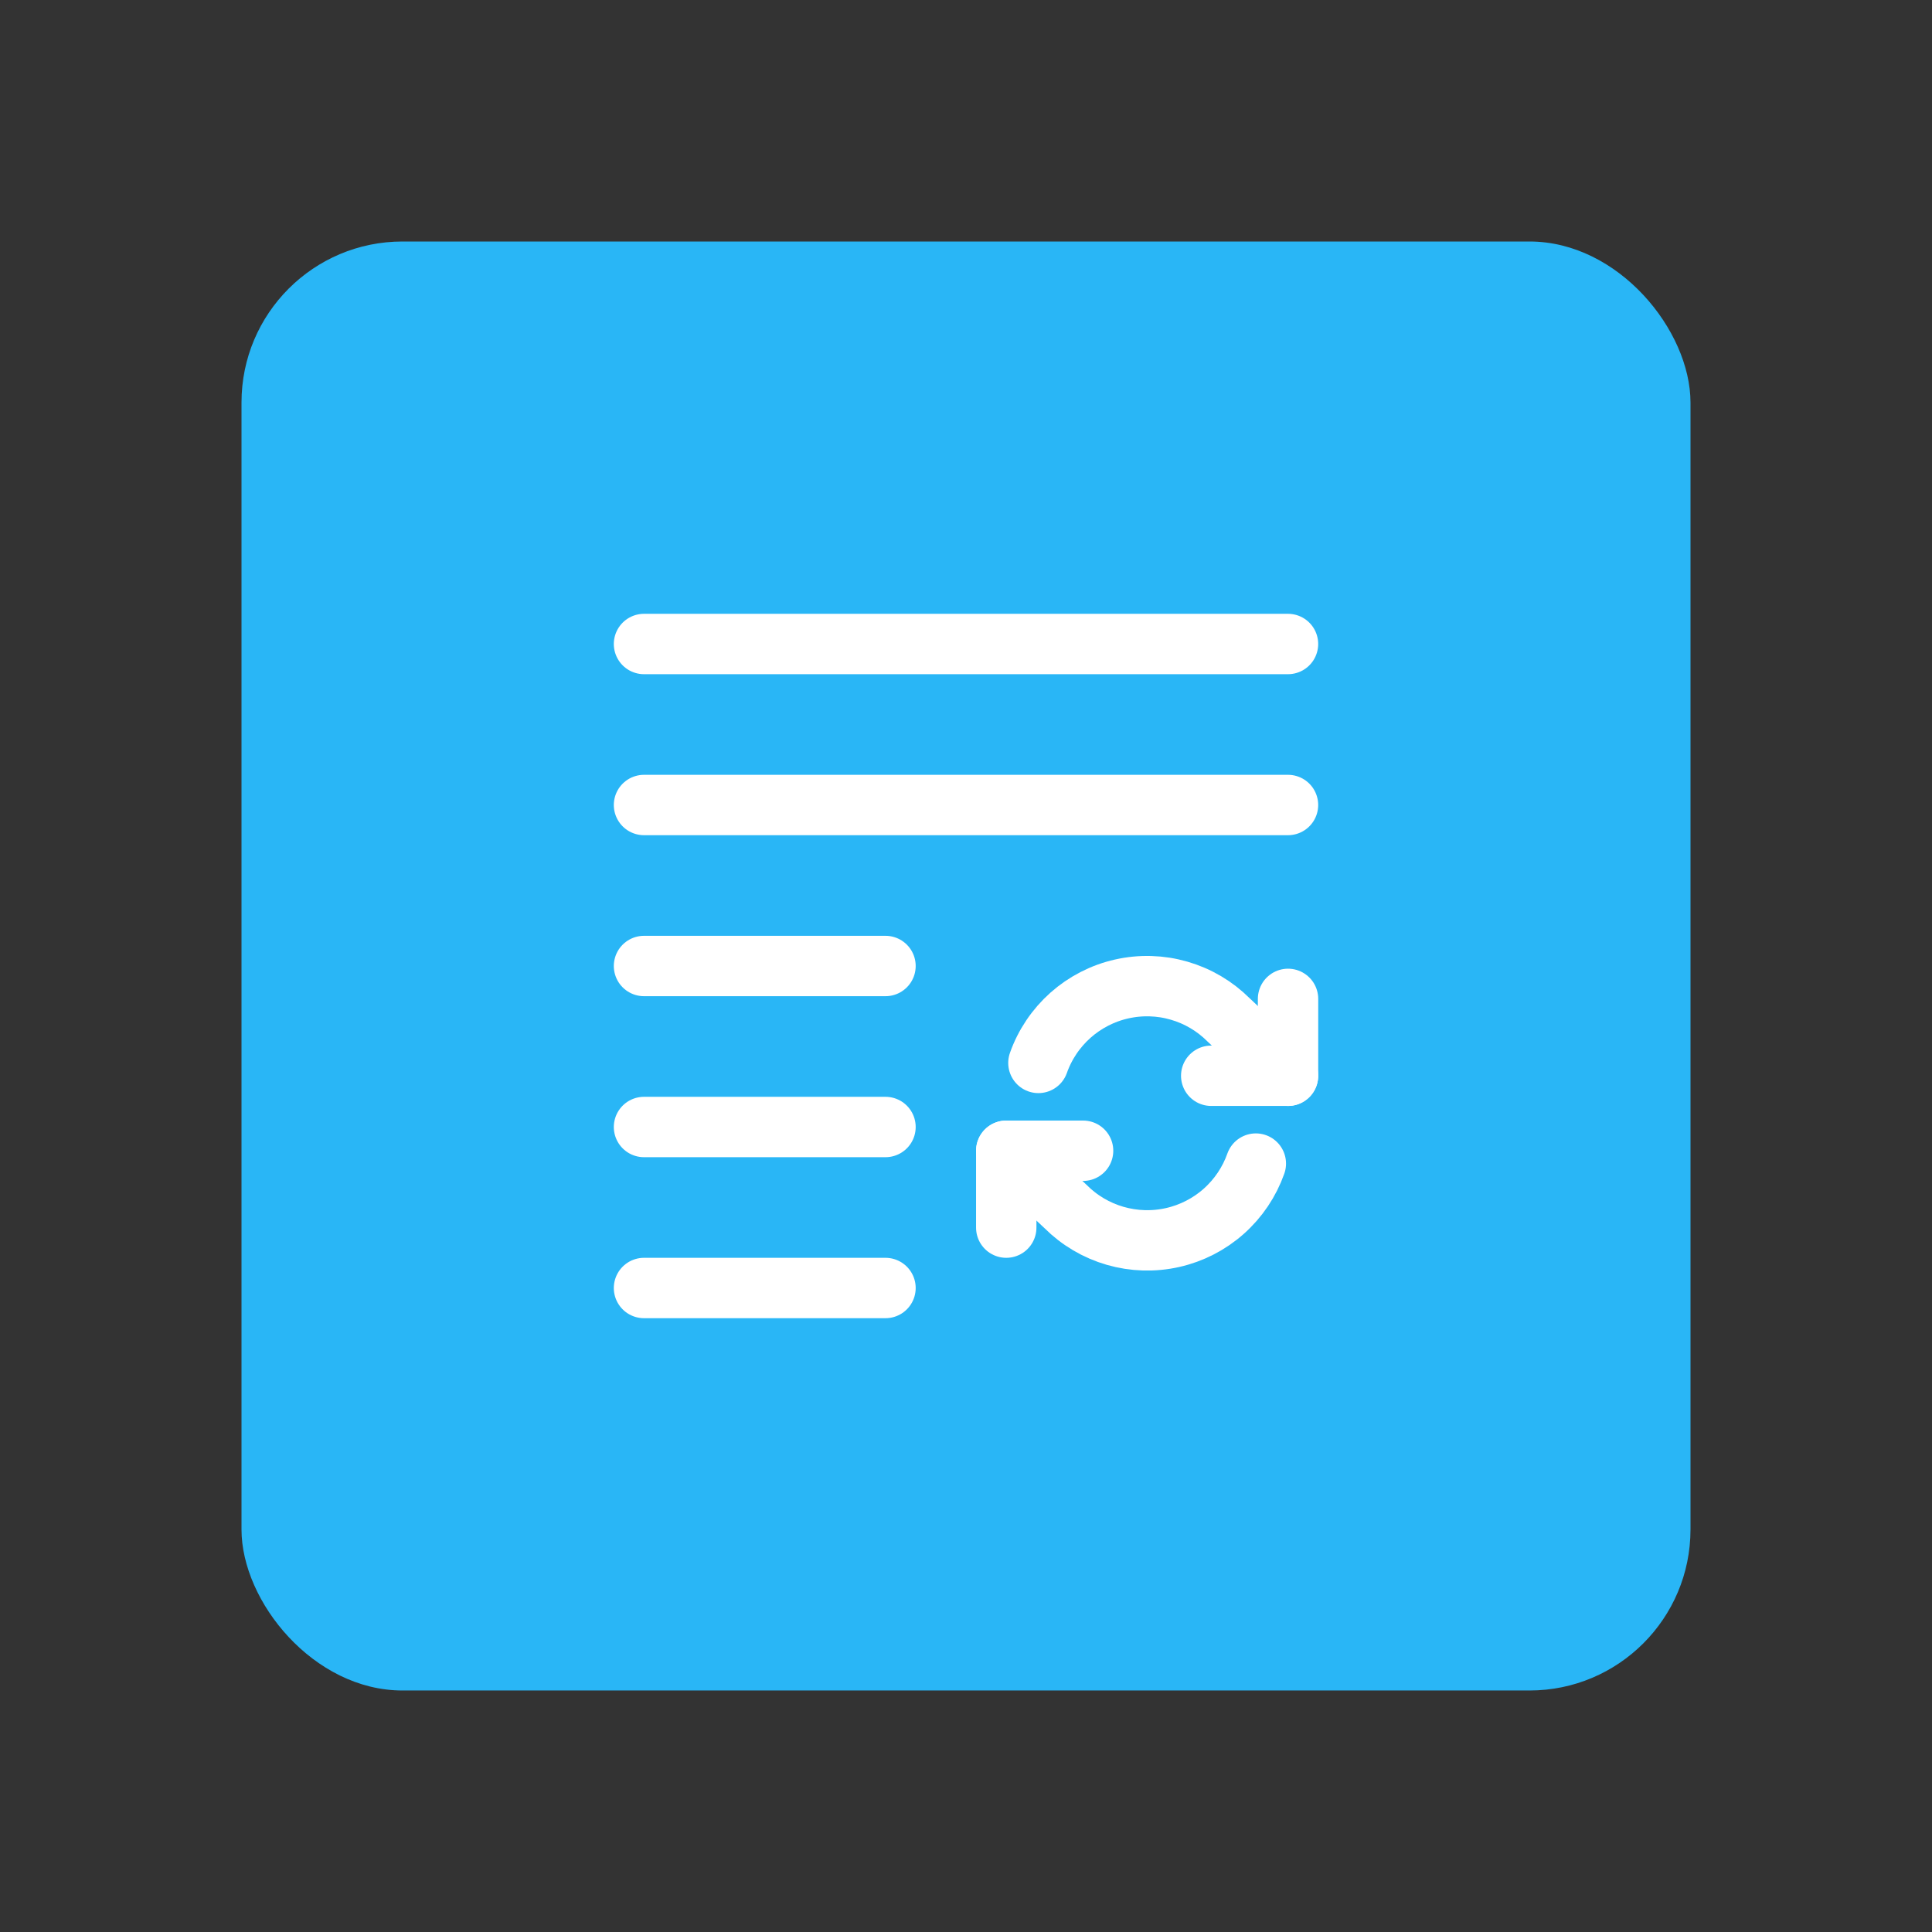 <svg width="48" height="48" viewBox="0 0 48 48" fill="none" xmlns="http://www.w3.org/2000/svg">
<rect x="0" y="0" width="48" height="48" fill="#333333" stroke="none"/>
<rect x="6" y="6" width="36" height="36" rx="4" fill="#29B6F6"/>
<path d="M16 20H32" stroke="white" stroke-width="1.5" stroke-linecap="round"/>
<path d="M16 16H32" stroke="white" stroke-width="1.5" stroke-linecap="round"/>
<path d="M16 24H22" stroke="white" stroke-width="1.5" stroke-linecap="round"/>
<path d="M16 32H22" stroke="white" stroke-width="1.5" stroke-linecap="round"/>
<path d="M16 28H22" stroke="white" stroke-width="1.5" stroke-linecap="round"/>
<path d="M25 30.5V28.59H26.909" stroke="white" stroke-width="1.5" stroke-linecap="round" stroke-linejoin="round"/>
<path d="M25 28.59L26.476 29.978C26.818 30.32 27.241 30.57 27.706 30.704C28.171 30.838 28.662 30.853 29.134 30.746C29.605 30.64 30.043 30.415 30.404 30.094C30.766 29.772 31.04 29.364 31.201 28.909" stroke="white" stroke-width="1.5" stroke-linecap="round" stroke-linejoin="round"/>
<path d="M32.001 24.817V26.727H30.092" stroke="white" stroke-width="1.5" stroke-linecap="round" stroke-linejoin="round"/>
<path d="M25.799 26.408C25.96 25.952 26.235 25.545 26.596 25.223C26.958 24.902 27.395 24.677 27.866 24.571C28.338 24.464 28.829 24.478 29.294 24.613C29.759 24.747 30.182 24.997 30.524 25.339L32 26.727" stroke="white" stroke-width="1.5" stroke-linecap="round" stroke-linejoin="round"/>
</svg>

